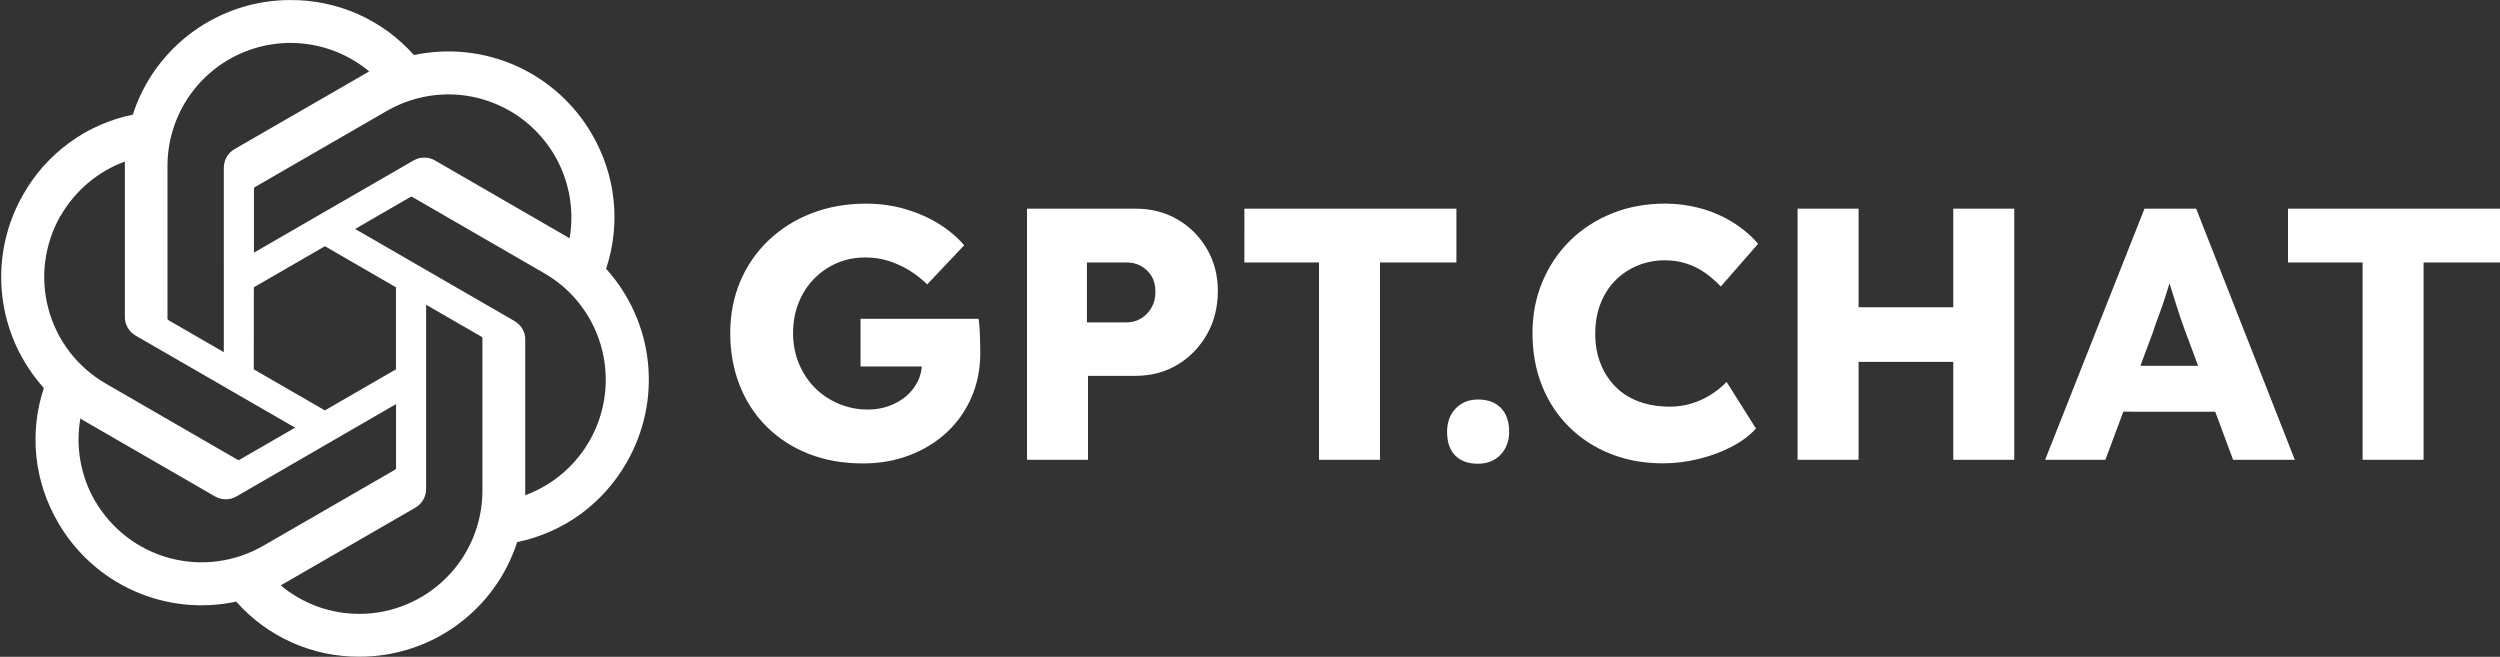 <svg xmlns="http://www.w3.org/2000/svg" viewBox="0 0 9515.9 2500"><rect x="0" y="0" width="9515.9" height="2500" fill="#333333" stroke="none"/><path d="M2415 1188.8c27.1 60.4 44.3 125 51.3 190.9 6.8 65.9 3.4 132.6-10.7 197.4-13.8 64.9-37.8 127.1-71.1 184.4-21.9 38.3-47.7 74.2-77.4 107.3-29.4 32.8-62.3 62.5-97.9 88.6-35.9 26-74.2 47.9-114.9 65.9-40.4 17.7-82.6 31.3-125.8 40.1-20.3 63-50.5 122.7-89.6 176.3-38.8 53.7-86 100.8-139.6 139.6-53.7 39.1-113 69.3-176.1 89.6-63 20.6-128.9 30.7-195.4 30.7-44 .3-88.3-4.4-131.5-13.3-43-9.1-85.2-22.9-125.5-40.9-40.4-18-78.7-40.4-114.3-66.4-35.4-26-68.2-56-97.4-89.1-65.1 14.1-131.8 17.5-197.7 10.7-65.9-7-130.5-24.2-191.2-51.3-60.4-26.8-116.4-63.3-165.7-107.8-49.2-44.5-91.2-96.6-124.2-153.9-22.1-38.3-40.4-78.7-54.2-120.6-13.8-41.9-22.9-85.2-27.6-129.2-4.7-43.8-4.4-88 .3-132.1 4.7-43.8 14.3-87 28.1-128.9-44.3-49.2-80.7-105.2-107.8-165.7-26.8-60.7-44.3-125-51.1-190.9-7-65.9-3.4-132.6 10.4-197.4s37.8-127.1 71.1-184.4c21.9-38.3 47.7-74.5 77.1-107.3s62.5-62.5 98.2-88.6c35.7-26 74.2-48.2 114.6-65.9 40.6-18 82.8-31.3 126.1-40.1 20.3-63.3 50.5-122.7 89.3-176.3 39.1-53.7 86.2-100.8 139.9-139.9 53.7-38.8 113-69 176.1-89.6C973.8 10.4 1039.7 0 1106.2.2c44-.3 88.3 4.2 131.5 13.3s85.4 22.7 125.8 40.6c40.4 18.2 78.7 40.4 114.3 66.4 35.7 26.3 68.5 56 97.7 89.1 64.9-13.8 131.5-17.2 197.4-10.4s130.2 24.2 190.9 51.1c60.4 27.1 116.4 63.3 165.7 107.8 49.2 44.3 91.2 96.1 124.2 153.7 22.1 38 40.4 78.4 54.2 120.6 13.8 41.9 23.2 85.2 27.6 129.2 4.7 44 4.7 88.3-.3 132.3-4.7 44-14.3 87.3-28.1 129.2 44.6 49.3 80.8 105 107.9 165.7zm-867.9 1111.9c56.8-23.4 108.4-58.1 151.9-101.6s78.1-95.1 101.6-152.1c23.4-56.8 35.7-117.7 35.7-179.2V1287c-.2-.5-.3-1.1-.5-1.8-.2-.5-.4-1-.8-1.6s-.8-1-1.3-1.3c-.5-.5-1-.9-1.6-1l-210.2-121.4v701.7c0 7-1 14.3-2.9 21.1-1.8 7-4.4 13.5-8.1 19.8s-7.8 12-13 16.9c-5.1 5-10.8 9.4-16.9 13l-497.8 287.3c-4.2 2.6-11.2 6.3-14.8 8.3 20.6 17.5 43 32.8 66.4 46.4 23.7 13.5 48.2 25 73.7 34.4 25.5 9.1 51.8 16.1 78.4 20.8 26.8 4.7 53.9 7 81 7 61.5.1 122.4-12.2 179.2-35.9zM361.7 1906.4c31 53.4 71.9 99.8 120.6 137.3 49 37.5 104.4 64.9 163.8 80.7 59.4 15.9 121.4 20.1 182.3 12 61-8.1 119.6-27.9 173-58.6l503.2-290.4 1.3-1.3c.3-.3.6-.9.8-1.6.3-.5.6-1 .8-1.6v-244.8l-607.4 351.4c-6.3 3.6-12.8 6.3-19.5 8.3-7 1.8-14.1 2.6-21.4 2.6-7 0-14.1-.8-21.1-2.6-6.8-2.1-13.5-4.7-19.8-8.3l-497.8-287.6c-4.4-2.6-10.9-6.5-14.6-8.9-4.7 26.8-7 53.9-7 81s2.6 54.2 7.3 81c4.7 26.6 12 52.9 21.1 78.4 9.4 25.5 20.8 50 34.4 73.5v-.5zM230.9 820.2c-30.7 53.4-50.5 112.3-58.6 173.2-8.1 61-3.9 122.7 12 182.3 15.9 59.4 43.2 114.9 80.7 163.8 37.5 48.7 84.1 89.6 137.3 120.3l503 290.7c.5.2 1.1.3 1.8.5h1.8c.7 0 1.3-.2 1.8-.5.5-.2 1-.4 1.6-.8l211-121.9-607.4-350.6c-6-3.6-11.7-8.1-16.9-13-5-5.1-9.4-10.8-13-16.9-3.4-6.3-6.3-12.8-8.1-19.8-1.8-6.8-2.9-13.8-2.6-21.1V615c-25.5 9.4-50.3 20.8-73.7 34.4-23.4 13.8-45.6 29.4-66.4 46.9-20.6 17.5-39.9 36.7-57.3 57.6-17.5 20.6-32.8 43-46.4 66.4l-.6-.1zm1727.7 402.2c6.3 3.6 12 7.8 17.2 13 4.9 4.9 9.4 10.7 13 16.9 3.4 6.3 6.3 13 8.1 19.8 1.6 7 2.6 14.1 2.3 21.4V1885c83.6-30.7 156.5-84.7 210.5-155.5 54.2-70.8 86.7-155.5 94.3-244.1s-10.2-177.6-51.3-256.6c-41.2-78.9-103.9-144.6-181-188.8l-503-290.7c-.5-.2-1.1-.3-1.8-.5h-1.8c-.5.2-1.1.3-1.8.5-.5.2-1 .4-1.6.8l-209.9 121.4 607.4 350.9h-.6zm209.7-315.2h-.3v.3l.3-.3zm-.2-.2c15.1-87.5 4.9-177.6-29.4-259.7-34.1-82-91.2-152.6-164.1-203.7-72.9-50.8-158.9-80-247.7-83.9-89.1-3.6-177.1 18-254.2 62.3l-503 290.4c-.5.3-1 .8-1.3 1.3l-1 1.6c-.2.5-.3 1.1-.5 1.8-.2.5-.3 1.1-.3 1.8v242.8L1574 610.8c6.3-3.6 13-6.3 19.8-8.3 7-1.8 14.1-2.6 21.1-2.6 7.3 0 14.3.8 21.4 2.6 6.8 2.1 13.3 4.7 19.5 8.3l497.8 287.6c4.3 2.6 10.8 6.2 14.5 8.6zM851.9 638.2c0-7 1-14.1 2.9-21.1 1.8-6.8 4.4-13.5 8.1-19.8 3.6-6 7.8-11.7 13-16.9 4.9-4.9 10.7-9.4 16.9-12.8l497.8-287.3c4.7-2.9 11.2-6.5 14.8-8.3-68.2-57-151.6-93.5-239.9-104.7-88.3-11.5-177.9 2.6-258.4 40.4-80.7 37.8-149 97.9-196.7 173-47.7 75.3-72.9 162.3-72.9 251.4V1213c.2.7.3 1.3.5 1.8s.4 1 .8 1.6c.3.5.8 1 1.3 1.6.3.3.9.7 1.6 1l210.2 121.4V638.2zM966 1405.8l270.6 156.3 270.6-156.3v-312.3l-270.4-156.3-270.6 156.3-.2 312.3zm2762.9-151.4c-.9-17.3-2.3-30.9-4.1-41h-449.3V1395h233.1c-1.4 20.5-6.7 39.9-16 58-10.9 21.4-25.5 39.8-43.7 55.3s-39.8 27.8-64.9 36.9c-25 9.1-51.7 13.7-79.9 13.7-40.1 0-77.6-7.5-112.7-22.5-35.1-15-65.3-35.5-90.8-61.4s-45.5-56.7-60.1-92.2-21.8-73.7-21.8-114.7 6.8-79 20.5-114 33-65.5 58-91.5c25-25.9 54.2-46.2 87.4-60.8s69.9-21.8 109.9-21.8c30.9 0 60.1 4.3 87.4 13 27.3 8.7 53 20.3 77.2 34.8 24.1 14.6 47.6 32.8 70.3 54.6L3670 933.6c-26.4-30.9-58.7-58.2-97-81.9-38.2-23.7-80.8-42.3-127.7-56s-96.7-20.5-149.5-20.5c-74.7 0-143.6 12.3-206.9 36.9-63.3 24.6-118.1 59.2-164.5 103.8s-82.2 96.7-107.2 156.4c-25 59.6-37.6 124.9-37.6 196 0 71 11.8 136.8 35.5 197.3 23.7 60.6 57.8 113.1 102.4 157.7 44.6 44.6 97.8 79.2 159.8 103.8 61.9 24.6 131.1 36.9 207.6 36.9 63.7 0 122.9-10.5 177.5-31.4s101.9-50.1 142-87.4c40-37.3 71.2-81.7 93.5-133.1s33.5-108.1 33.5-170c0-8.2-.2-20.5-.7-36.9-.2-16.7-.9-33.5-1.8-50.8zM4482 835.2c-46.9-27.3-100.4-41-160.4-41h-412.4v955.9h232.1v-319.5h180.2c60.1 0 113.6-14.1 160.4-42.3 46.9-28.2 84.2-66.7 112-115.4 27.8-48.7 41.6-104 41.6-165.9 0-59.2-13.9-112.4-41.6-159.8-27.7-47.4-65.1-84.7-111.9-112zm-99 335.9c-10 17.3-23.2 31-39.6 41s-34.6 15-54.6 15h-151.6V999h151.6c20 0 38.2 4.6 54.6 13.7s29.6 21.8 39.6 38.2 15 36.4 15 60.1c0 22.8-5 42.8-15 60.1zm1160.6-376.9h-807V999h284v751.1h232.2V999h290.8zm82 726.5c-34.6 0-62.8 11.4-84.7 34.1-21.8 22.8-32.8 52.4-32.8 88.8 0 39.2 10.2 69.2 30.7 90.1s49.4 31.4 86.7 31.4c35.5 0 64.2-11.4 86-34.1s32.8-51.9 32.8-87.4c0-39.1-10.5-69.4-31.4-90.8-20.9-21.4-50-32.1-87.3-32.1zm523.7-454.1c24.1-24.1 52.3-42.8 84.7-56 32.3-13.2 66.7-19.8 103.1-19.8 29.1 0 56.4 4.1 81.9 12.3s48.9 19.8 70.3 34.8c21.4 15 41.6 32.6 60.8 52.6L6692 928c-27.3-31.9-59.9-59.4-97.6-82.6-37.8-23.2-78.5-40.7-122.2-52.6-43.7-11.8-88.3-17.8-133.8-17.8-72.8 0-140 12.3-201.4 36.9-61.4 24.6-114.7 59-159.8 103.1-45.1 44.2-80.4 96.3-105.8 156.4-25.5 60.1-38.2 125.6-38.2 196.6 0 72.8 12.1 139.5 36.2 200 24.1 60.6 58.5 112.9 103.1 157 44.6 44.2 97.2 78.3 157.7 102.4s126.8 36.2 198.7 36.2c46.4 0 92.6-5.7 138.6-17.1s87.8-27.1 125.6-47.1 68-42.8 90.8-68.3l-112-177.5c-17.3 18.2-37.1 34.4-59.4 48.5s-46.7 25.3-73.1 33.5-54.2 12.3-83.3 12.3c-42.8 0-81.7-6.4-116.8-19.1-35.1-12.7-64.9-31.4-89.4-56-24.6-24.6-43.7-53.9-57.4-88.1-13.7-34.1-20.5-72.1-20.5-114 0-42.8 6.8-81.5 20.5-116.1 13.7-34.5 32.6-63.8 56.8-88zm1285.6 103.1h-360.5V794.2h-232.2v955.9h232.2v-372.8h360.5v372.8H7667V794.2h-232.1zm727.8-375.5l-378.2 955.9h229.4l68.2-183H8432l68 183h234.9l-375.5-955.9h-196.7zm-15.5 598.1l46.8-125.6c7.3-22.7 15-44.8 23.2-66.2 8.2-21.4 15.7-42.8 22.5-64.2 6.1-19.1 12.2-38.3 18.3-57.7 5.8 18.9 11.8 38.2 17.9 57.7 7.3 23.2 14.6 45.7 21.8 67.6 7.3 21.8 14.6 42.3 21.8 61.4l47.2 127h-219.5zm561.7-598.1V999h284v751.1H9225V999h290.9V794.2z" fill="#fff"/></svg>